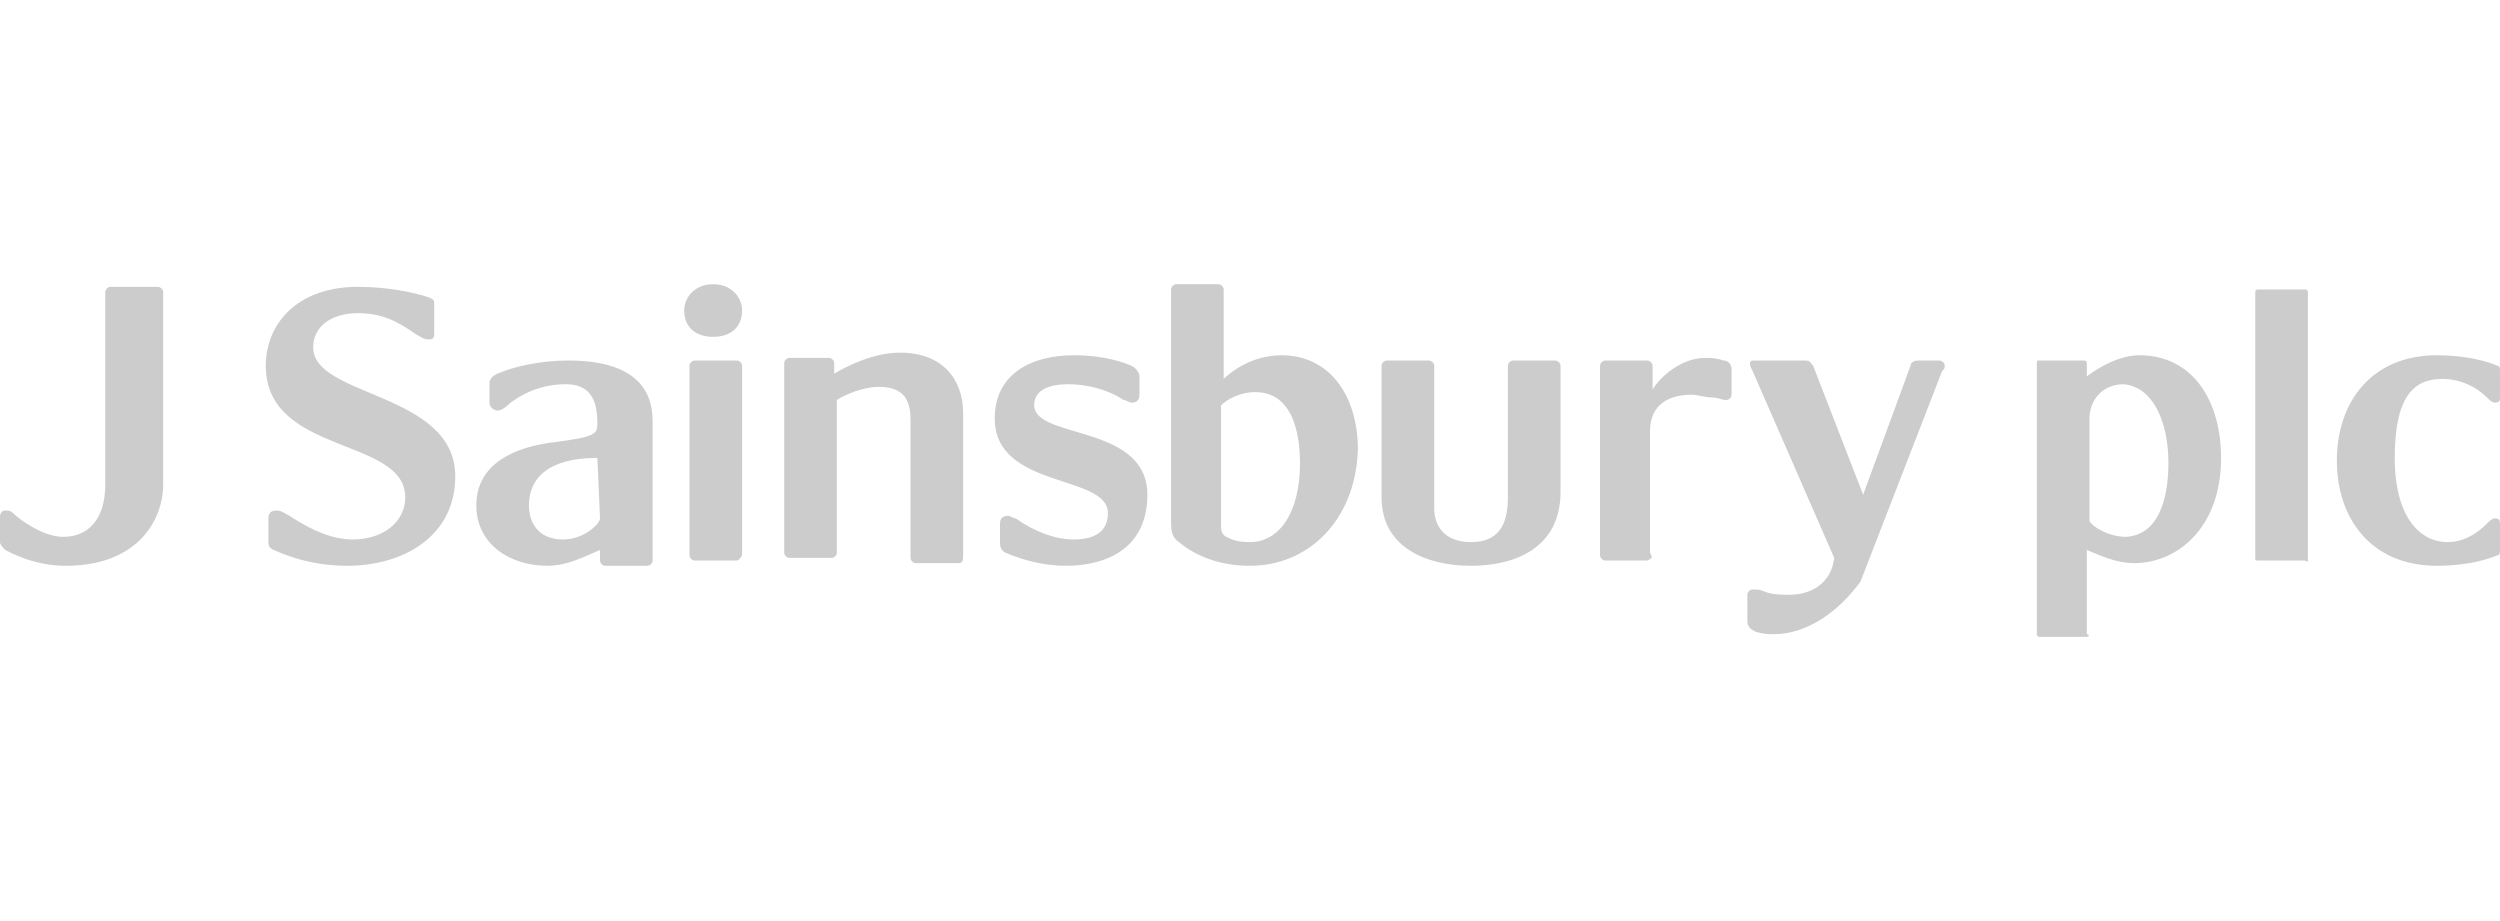 <?xml version="1.0" encoding="utf-8"?>
<!-- Generator: Adobe Illustrator 26.0.1, SVG Export Plug-In . SVG Version: 6.00 Build 0)  -->
<svg version="1.1" id="Layer_1" xmlns="http://www.w3.org/2000/svg" xmlns:xlink="http://www.w3.org/1999/xlink" x="0px" y="0px"
	 viewBox="0 0 95 35" style="enable-background:new 0 0 95 35;" xml:space="preserve">
<style type="text/css">
	.st0{fill:#CCCCCC;}
</style>
<g>
	<path class="st0" d="M27.1,12.8c-0.7,0-1.1-0.4-1.1-1c0-0.5,0.4-1,1.1-1c0.7,0,1.1,0.5,1.1,1C28.2,12.4,27.8,12.8,27.1,12.8
		 M20.8,21.5c-1.4,0-2.7-0.8-2.7-2.3c0-1.9,2.1-2.3,3-2.4c1.5-0.2,1.6-0.3,1.6-0.7c0-0.8-0.2-1.5-1.2-1.5h0c-0.7,0-1.3,0.2-1.8,0.5
		l-0.3,0.2c-0.1,0.1-0.3,0.3-0.5,0.3c-0.1,0-0.3-0.1-0.3-0.3v-0.7c0-0.2,0.1-0.3,0.3-0.4c0.7-0.3,1.7-0.5,2.7-0.5
		c2.4,0,3.2,1,3.2,2.3v5.3c0,0.1-0.1,0.2-0.2,0.2H23c-0.1,0-0.2-0.1-0.2-0.2l0-0.4C22.3,21.1,21.6,21.5,20.8,21.5 M22.7,17.4
		c-1.9,0-2.6,0.8-2.6,1.8c0,0.6,0.3,1.3,1.3,1.3c0.8,0,1.4-0.6,1.4-0.8L22.7,17.4 M47.5,21.5c-1.2,0-2.1-0.4-2.7-0.9
		c-0.3-0.2-0.3-0.5-0.3-0.8v-8.8c0-0.1,0.1-0.2,0.2-0.2h1.6c0.1,0,0.2,0.1,0.2,0.2v3.4c0.3-0.3,1.1-0.9,2.2-0.9
		c1.8,0,2.9,1.5,2.9,3.6C51.5,19.8,49.7,21.5,47.5,21.5 M46.4,20c0,0.1,0,0.3,0.2,0.4c0.2,0.1,0.4,0.2,0.9,0.2c1.1,0,1.9-1.1,1.9-3
		c0-0.7-0.1-2.7-1.7-2.7c-0.6,0-1.1,0.3-1.3,0.5L46.4,20L46.4,20 M67.4,24.1c-0.2,0-0.4,0-0.7-0.1c-0.2-0.1-0.3-0.2-0.3-0.4v-1
		c0-0.1,0.1-0.2,0.2-0.2c0.2,0,0.3,0,0.5,0.1c0.3,0.1,0.6,0.1,0.9,0.1c0.9,0,1.6-0.5,1.7-1.4l-3.1-7.1c-0.1-0.2-0.1-0.2-0.1-0.3
		c0-0.1,0.1-0.1,0.2-0.1h1.9c0.2,0,0.2,0.1,0.3,0.2l1.9,4.9l1.8-4.9c0-0.1,0.1-0.2,0.3-0.2h0.8c0.1,0,0.2,0.1,0.2,0.2
		c0,0.1,0,0.1-0.1,0.2l-3.1,8C69.9,23.2,68.7,24.1,67.4,24.1 M13.2,21.5c-1,0-1.9-0.2-2.8-0.6c-0.2-0.1-0.2-0.2-0.2-0.3v-0.9
		c0-0.2,0.1-0.3,0.3-0.3c0.2,0,0.3,0.1,0.5,0.2c0.9,0.6,1.7,0.9,2.4,0.9c1.2,0,2-0.7,2-1.6c0-2.3-5.3-1.6-5.3-5c0-1.6,1.2-3,3.5-3
		c1.1,0,2.1,0.2,2.7,0.4c0.2,0.1,0.2,0.1,0.2,0.3v1c0,0.2,0,0.3-0.2,0.3c-0.2,0-0.3-0.1-0.5-0.2c-0.7-0.5-1.3-0.8-2.2-0.8
		c-1,0-1.7,0.5-1.7,1.3c0,1.9,5.4,1.7,5.4,4.9C17.3,20.4,15.3,21.5,13.2,21.5 M28,21.3h-1.6c-0.1,0-0.2-0.1-0.2-0.2v-7.2
		c0-0.1,0.1-0.2,0.2-0.2H28c0.1,0,0.2,0.1,0.2,0.2v7.2C28.1,21.3,28,21.3,28,21.3 M55.9,21.5c-1.7,0-3.4-0.7-3.4-2.6v-5
		c0-0.1,0.1-0.2,0.2-0.2h1.6c0.1,0,0.2,0.1,0.2,0.2v5.4c0,0.8,0.5,1.3,1.4,1.3c1,0,1.4-0.6,1.4-1.7v-5c0-0.1,0.1-0.2,0.2-0.2h1.6
		c0.1,0,0.2,0.1,0.2,0.2v4.8C59.3,20.8,57.6,21.5,55.9,21.5 M36.4,21.4h-1.6c-0.1,0-0.2-0.1-0.2-0.2V16c0-0.6-0.1-1.3-1.2-1.3
		c-0.6,0-1.3,0.3-1.6,0.5v5.8c0,0.1-0.1,0.2-0.2,0.2H30c-0.1,0-0.2-0.1-0.2-0.2v-7.2c0-0.1,0.1-0.2,0.2-0.2h1.5
		c0.1,0,0.2,0.1,0.2,0.2v0.4c0.5-0.3,1.5-0.8,2.5-0.8c1.6,0,2.4,1,2.4,2.3v5.3C36.6,21.3,36.6,21.4,36.4,21.4 M40.5,21.5
		c-0.8,0-1.6-0.2-2.3-0.5c-0.2-0.1-0.2-0.3-0.2-0.4v-0.7c0-0.2,0.1-0.3,0.3-0.3c0.1,0,0.2,0.1,0.3,0.1c0.7,0.5,1.5,0.8,2.2,0.8h0
		c0.8,0,1.3-0.3,1.3-1c0-1.5-4.3-0.9-4.3-3.6c0-1.7,1.4-2.4,3-2.4c0.7,0,1.5,0.1,2.2,0.4c0.2,0.1,0.3,0.3,0.3,0.4V15
		c0,0.2-0.1,0.3-0.3,0.3c-0.1,0-0.2-0.1-0.3-0.1c-0.6-0.4-1.4-0.6-2.1-0.6c-0.7,0-1.3,0.2-1.3,0.8c0,1.3,4.3,0.7,4.3,3.4
		C43.6,20.8,42.1,21.5,40.5,21.5 M62.6,21.3H61c-0.1,0-0.2-0.1-0.2-0.2v-7.2c0-0.1,0.1-0.2,0.2-0.2h1.6c0.1,0,0.2,0.1,0.2,0.2l0,0.9
		v0c0.3-0.5,1.1-1.2,2-1.2c0.2,0,0.4,0,0.7,0.1c0.2,0,0.3,0.2,0.3,0.3V15c0,0.1-0.1,0.2-0.2,0.2c-0.2,0-0.3-0.1-0.6-0.1
		c-0.2,0-0.5-0.1-0.7-0.1c-0.8,0-1.6,0.3-1.6,1.4V21C62.8,21.2,62.8,21.2,62.6,21.3 M87.6,21.3h-1.8c-0.1,0-0.1,0-0.1-0.1V11.1
		c0-0.1,0.1-0.1,0.1-0.1h1.8c0.1,0,0.1,0.1,0.1,0.1v10.2C87.7,21.3,87.7,21.4,87.6,21.3 M92.6,21.5c-2.5,0-3.8-1.8-3.8-4
		c0-2.2,1.3-4,3.8-4c0.7,0,1.6,0.1,2.3,0.4c0.1,0,0.1,0.1,0.1,0.2v1c0,0.1,0,0.2-0.2,0.2c-0.1,0-0.2-0.1-0.3-0.2
		c-0.4-0.4-1-0.7-1.7-0.7c-1.1,0-1.8,0.7-1.8,3c0,2.3,1,3.2,2,3.2c0.6,0,1.1-0.3,1.5-0.7c0.1-0.1,0.2-0.2,0.3-0.2
		c0.1,0,0.2,0,0.2,0.2v1c0,0.1,0,0.2-0.1,0.2C94.2,21.4,93.3,21.5,92.6,21.5 M2.5,21.5c-1.2,0-2.1-0.5-2.3-0.6
		C0.1,20.8,0,20.7,0,20.6v-0.9c0-0.1,0-0.3,0.2-0.3c0.1,0,0.2,0,0.3,0.1c0.2,0.2,1.1,0.9,1.9,0.9c0.9,0,1.6-0.6,1.6-2v-7.3
		c0-0.1,0.1-0.2,0.2-0.2H6c0.1,0,0.2,0.1,0.2,0.2v7.3C6.2,19.8,5.2,21.5,2.5,21.5 M79.3,24.2h-1.8c0,0-0.1,0-0.1-0.1V13.8
		c0-0.1,0-0.1,0.1-0.1h1.7c0.1,0,0.1,0.1,0.1,0.1v0.5h0c0.4-0.3,1.2-0.8,2-0.8c2,0,3.1,1.7,3.1,3.9c0,2.7-1.7,4-3.3,4
		c-0.7,0-1.3-0.3-1.8-0.5h0v3.2C79.4,24.1,79.4,24.2,79.3,24.2 M80.7,14.6c-0.8,0-1.3,0.6-1.3,1.3v3.9c0.1,0.2,0.7,0.6,1.4,0.6
		c1.5-0.1,1.6-2.1,1.6-2.8C82.4,16,81.8,14.7,80.7,14.6"/>
</g>
</svg>
